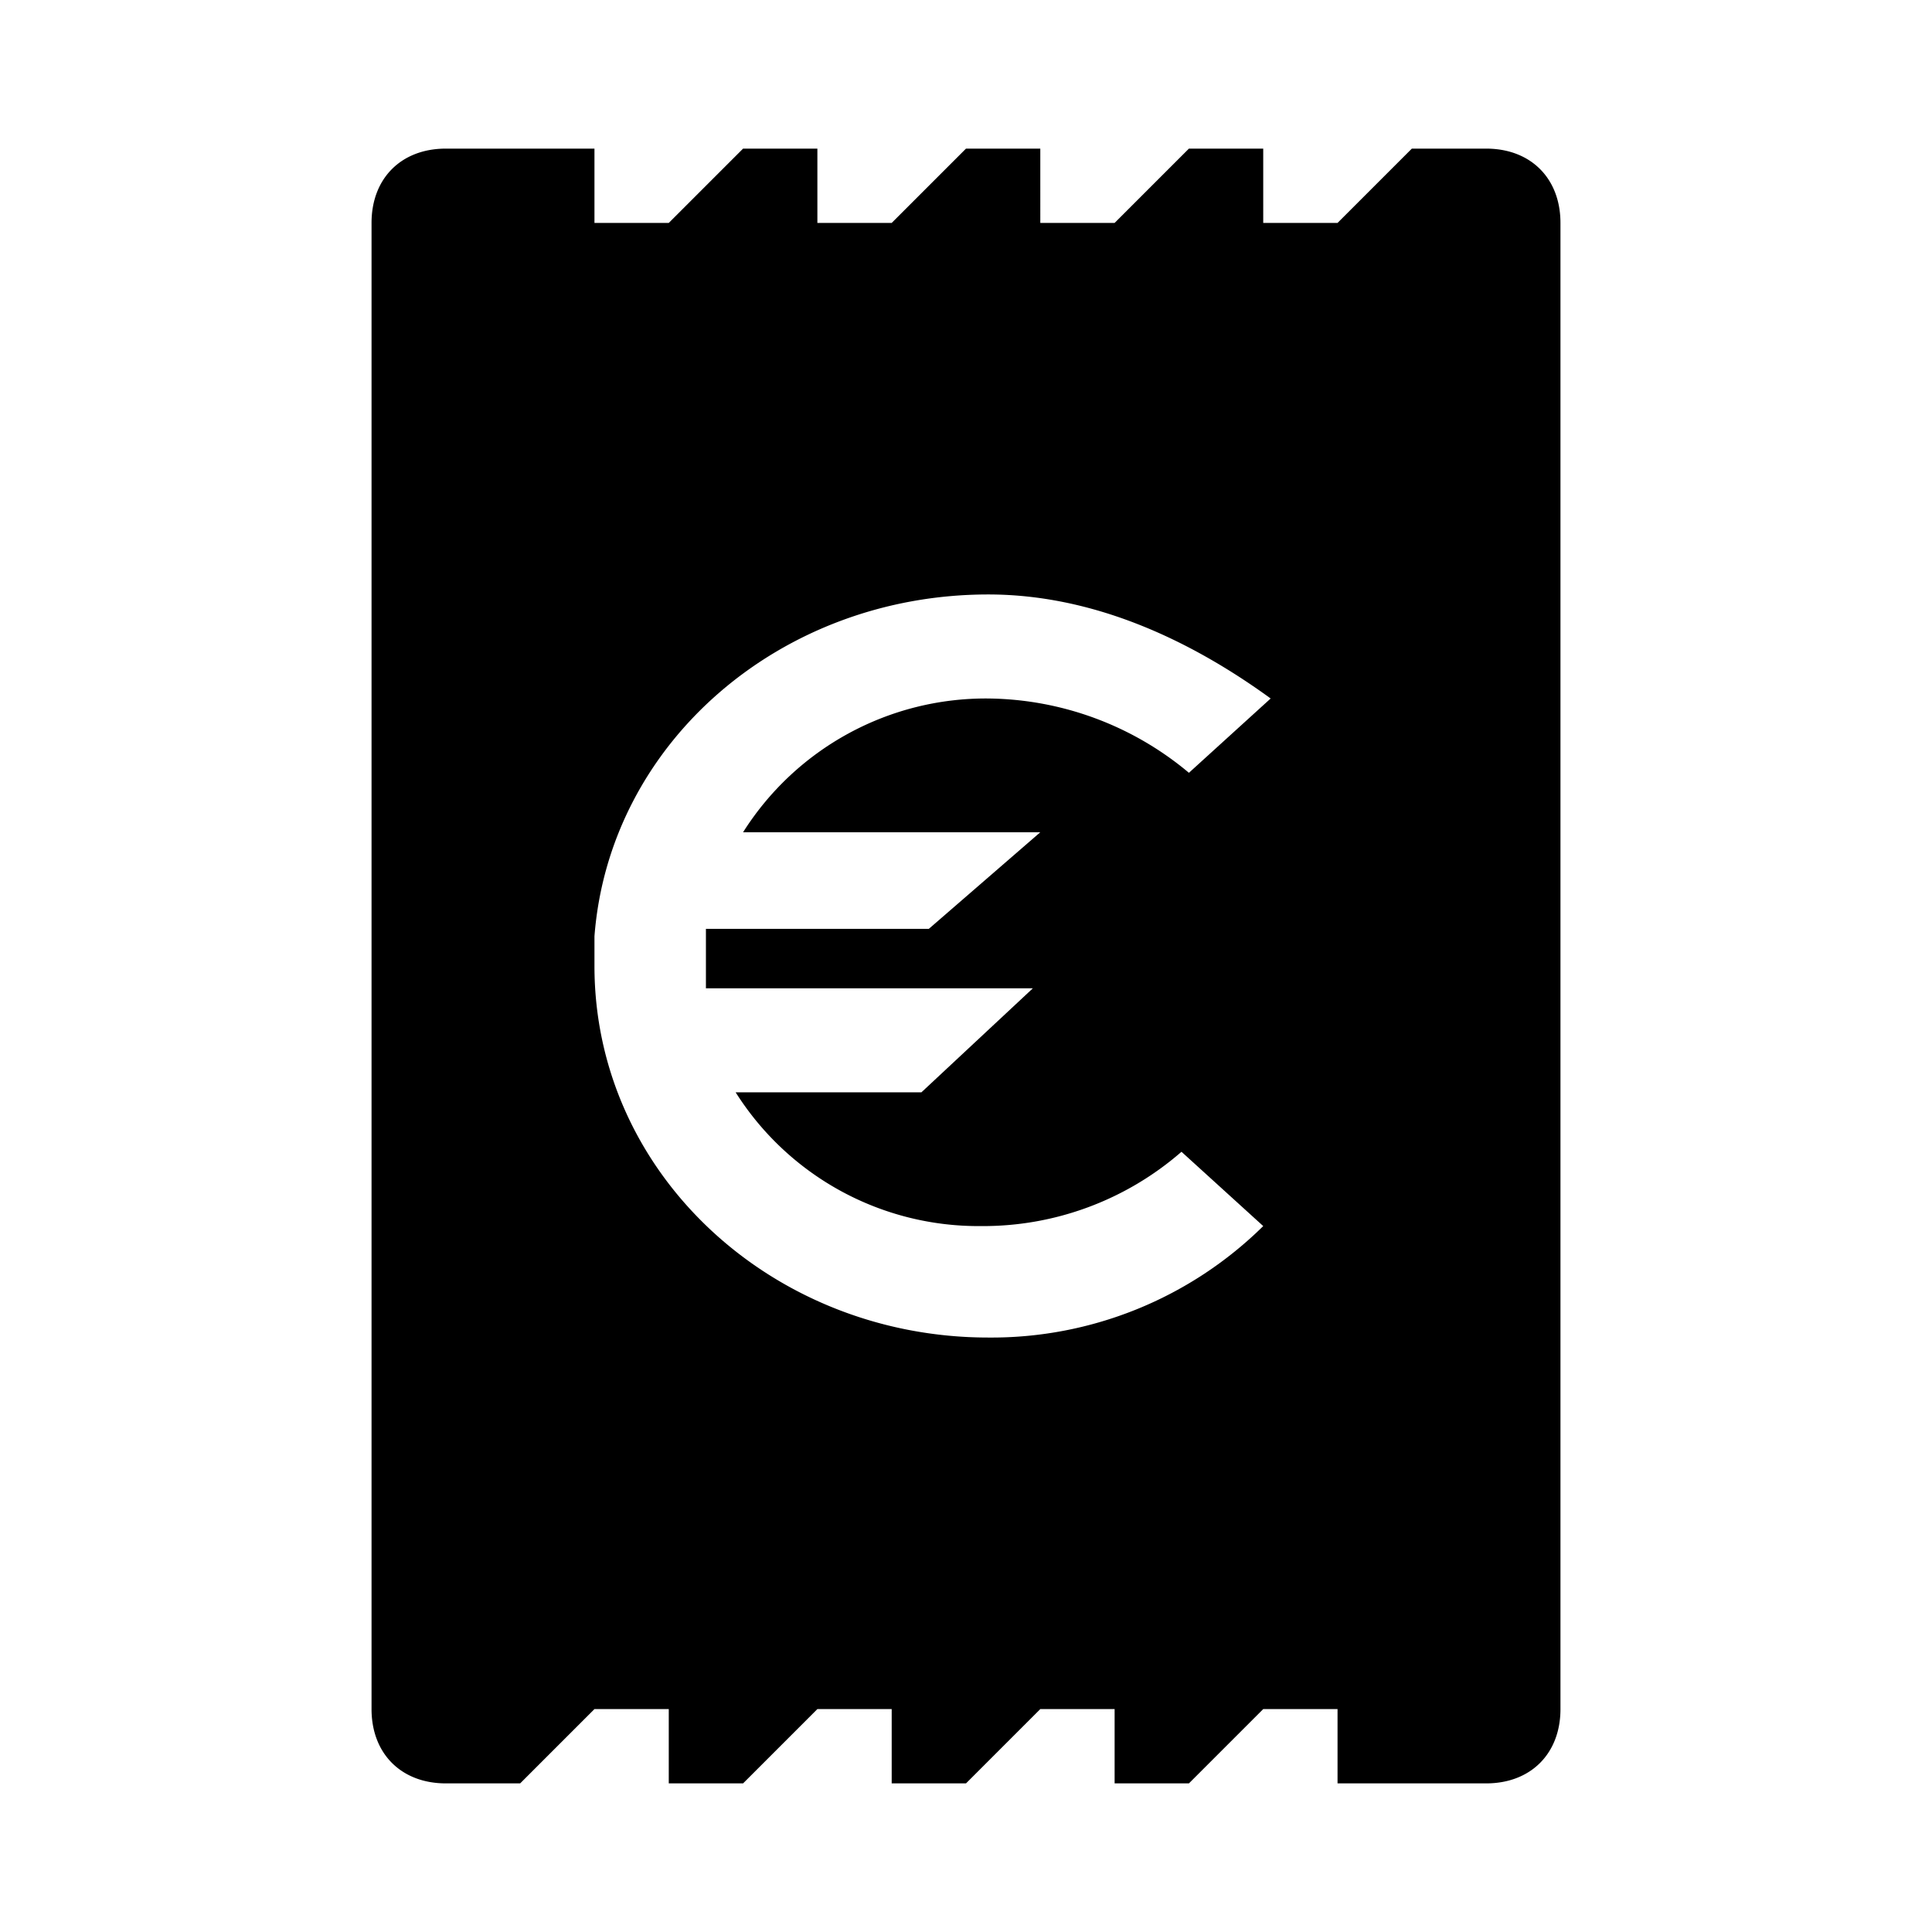 <svg id="a1044c54-b278-46da-9c28-94e8f4e08cc8" data-name="Blue" xmlns="http://www.w3.org/2000/svg" viewBox="0 0 260 260"><path d="M100,20h10V30h10l10-10h10V30h10l10-10h10V30h10l10-10h10c6,0,10,4,10,10V230c0,6-4,10-10,10H180V230H170l-10,10H150V230H140l-10,10H120V230H110l-10,10H90V230H80L70,240H60c-6,0-10-4-10-10V30c0-6,4-10,10-10H80V30H90Zm40,92H100a38.64,38.64,0,0,1,33-18,42.68,42.68,0,0,1,27,10l11-10c-11-8-24-14-38-14-28,0-51,20-53,46h0v4c0,28,24,50,53,50a52.06,52.06,0,0,0,37-15l-11-10a40.63,40.63,0,0,1-27,10,38.64,38.64,0,0,1-33-18h25l15-14H95v-8h30Z"/></svg>